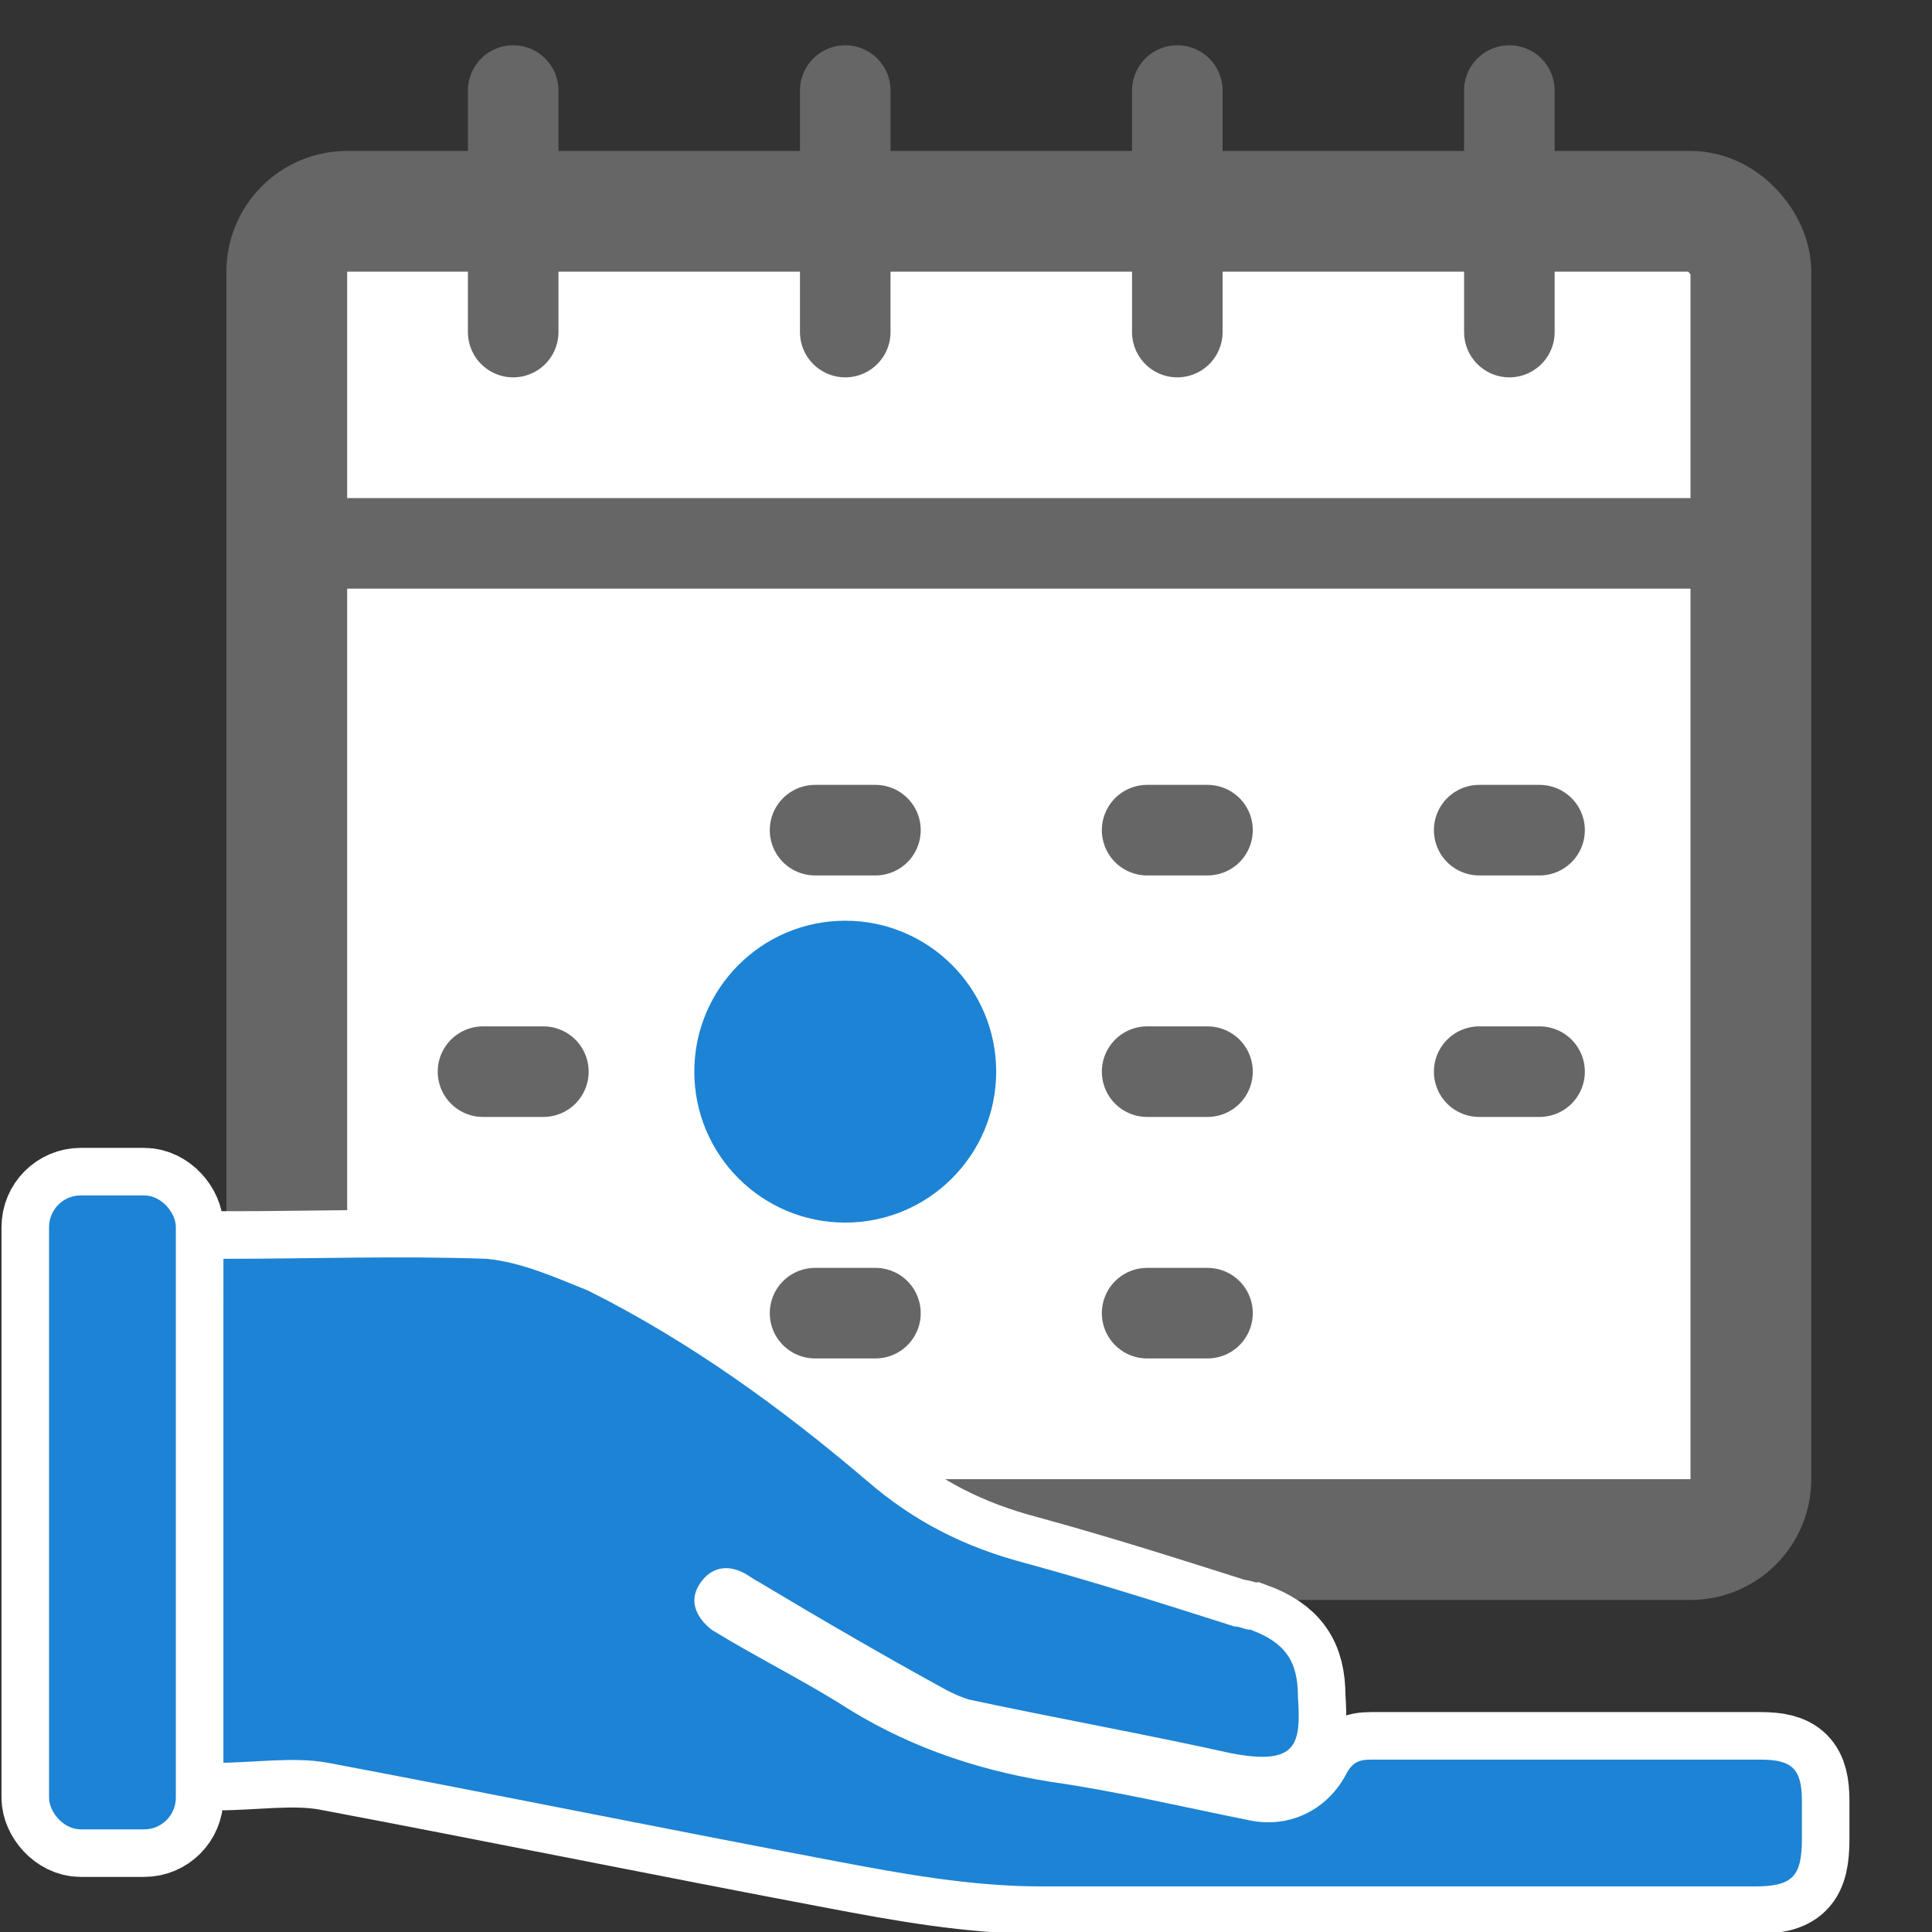 <svg xmlns="http://www.w3.org/2000/svg" viewBox="0 0 64 64" width="64" height="64">
  <rect x="0" y="0" width="64" height="64" fill="#333333" stroke="none"/>
  <g transform="translate(6 -1)">
    <rect x="3.5" y="8" width="48.5" height="44" rx="2" fill="#fff" stroke="#666" stroke-width="4"/>
    <path d="M3.5 19H52" stroke="#666" stroke-width="3"/>
    <path d="M11 4v8M22 4v8M33 4v8M44 4v8M21 28.5h2M32 28.5h2M43 28.5h2M10 36.5h2M21 36.5h2M32 36.5h2M43 36.5h2M10 44.5h2M21 44.5h2" stroke="#666" stroke-width="3" stroke-linecap="round"/>
    <path d="M32,44.5 h2" stroke="#666" stroke-width="3" stroke-linecap="round"/>
    <circle cx="22" cy="36.5" r="5" fill="#1d83d4"/>
  </g>
	<g transform="translate(-3.1 0.75) scale(1.05)" fill="#1d83d4">
		<path d="M10,39c2.8,0,5.5-0.1,8.3,0c1.1,0.1,2.2,0.6,3.2,1c3.2,1.6,6.1,3.7,8.8,6c1.5,1.3,3.1,2.1,5,2.6c2.2,0.6,4.4,1.3,6.6,2
			c0.2,0,0.3,0.1,0.5,0.1c1.1,0.4,1.5,1,1.5,2.1c0.1,1.5,0,2.2-2.1,1.8c-2.7-0.6-5.5-1.1-8.3-1.7c-0.3-0.1-0.5-0.2-0.7-0.3
			c-2-1.1-3.9-2.2-5.9-3.4c-0.2-0.1-0.3-0.2-0.5-0.3c-0.6-0.3-1.1-0.1-1.4,0.4c-0.3,0.5-0.1,1,0.4,1.4c1.3,0.8,2.7,1.5,4,2.3
			c2,1.3,4.2,2.1,6.7,2.5c2.1,0.3,4.2,0.8,6.2,1.2c1.3,0.3,2.5-0.3,3.1-1.4c0.2-0.4,0.4-0.5,0.8-0.5c4.1,0,8.2,0,12.3,0
			c1,0,1.3,0.3,1.3,1.3c0,0.4,0,0.8,0,1.2c0,1.2-0.3,1.5-1.5,1.5c-1.1,0-2.1,0-3.2,0c-6.4,0-12.9,0-19.3,0c-2.2,0-4.4-0.4-6.5-0.8
			c-5.3-1-10.7-2.1-16-3.1c-1.1-0.2-2.3,0-3.5,0C10,49.7,10,44.4,10,39z" stroke="#fff" stroke-width="3"/>
		<path d="M10,39c2.8,0,5.5-0.1,8.3,0c1.1,0.1,2.2,0.6,3.2,1c3.2,1.6,6.1,3.7,8.8,6c1.5,1.3,3.1,2.1,5,2.6c2.2,0.6,4.4,1.3,6.6,2
			c0.2,0,0.3,0.1,0.5,0.1c1.1,0.4,1.5,1,1.5,2.1c0.1,1.5,0,2.2-2.1,1.8c-2.7-0.6-5.5-1.1-8.3-1.7c-0.3-0.1-0.5-0.2-0.7-0.3
			c-2-1.1-3.9-2.2-5.9-3.4c-0.2-0.1-0.3-0.2-0.5-0.3c-0.6-0.3-1.1-0.1-1.4,0.4c-0.3,0.5-0.1,1,0.4,1.4c1.3,0.8,2.7,1.5,4,2.3
			c2,1.3,4.2,2.1,6.7,2.5c2.1,0.3,4.2,0.8,6.2,1.2c1.3,0.3,2.5-0.3,3.1-1.4c0.2-0.4,0.4-0.5,0.8-0.5c4.1,0,8.2,0,12.3,0
			c1,0,1.3,0.3,1.3,1.3c0,0.4,0,0.8,0,1.2c0,1.2-0.3,1.5-1.5,1.5c-1.1,0-2.1,0-3.2,0c-6.4,0-12.9,0-19.3,0c-2.2,0-4.4-0.4-6.5-0.8
			c-5.3-1-10.7-2.1-16-3.1c-1.1-0.2-2.3,0-3.5,0C10,49.7,10,44.4,10,39z"/>
		<rect x="4.5" y="37" width="4" height="20" rx="1" stroke="#fff" stroke-width="3"/>
		<rect x="4.5" y="37" width="4" height="20" rx="1" />
	</g>
</svg>
